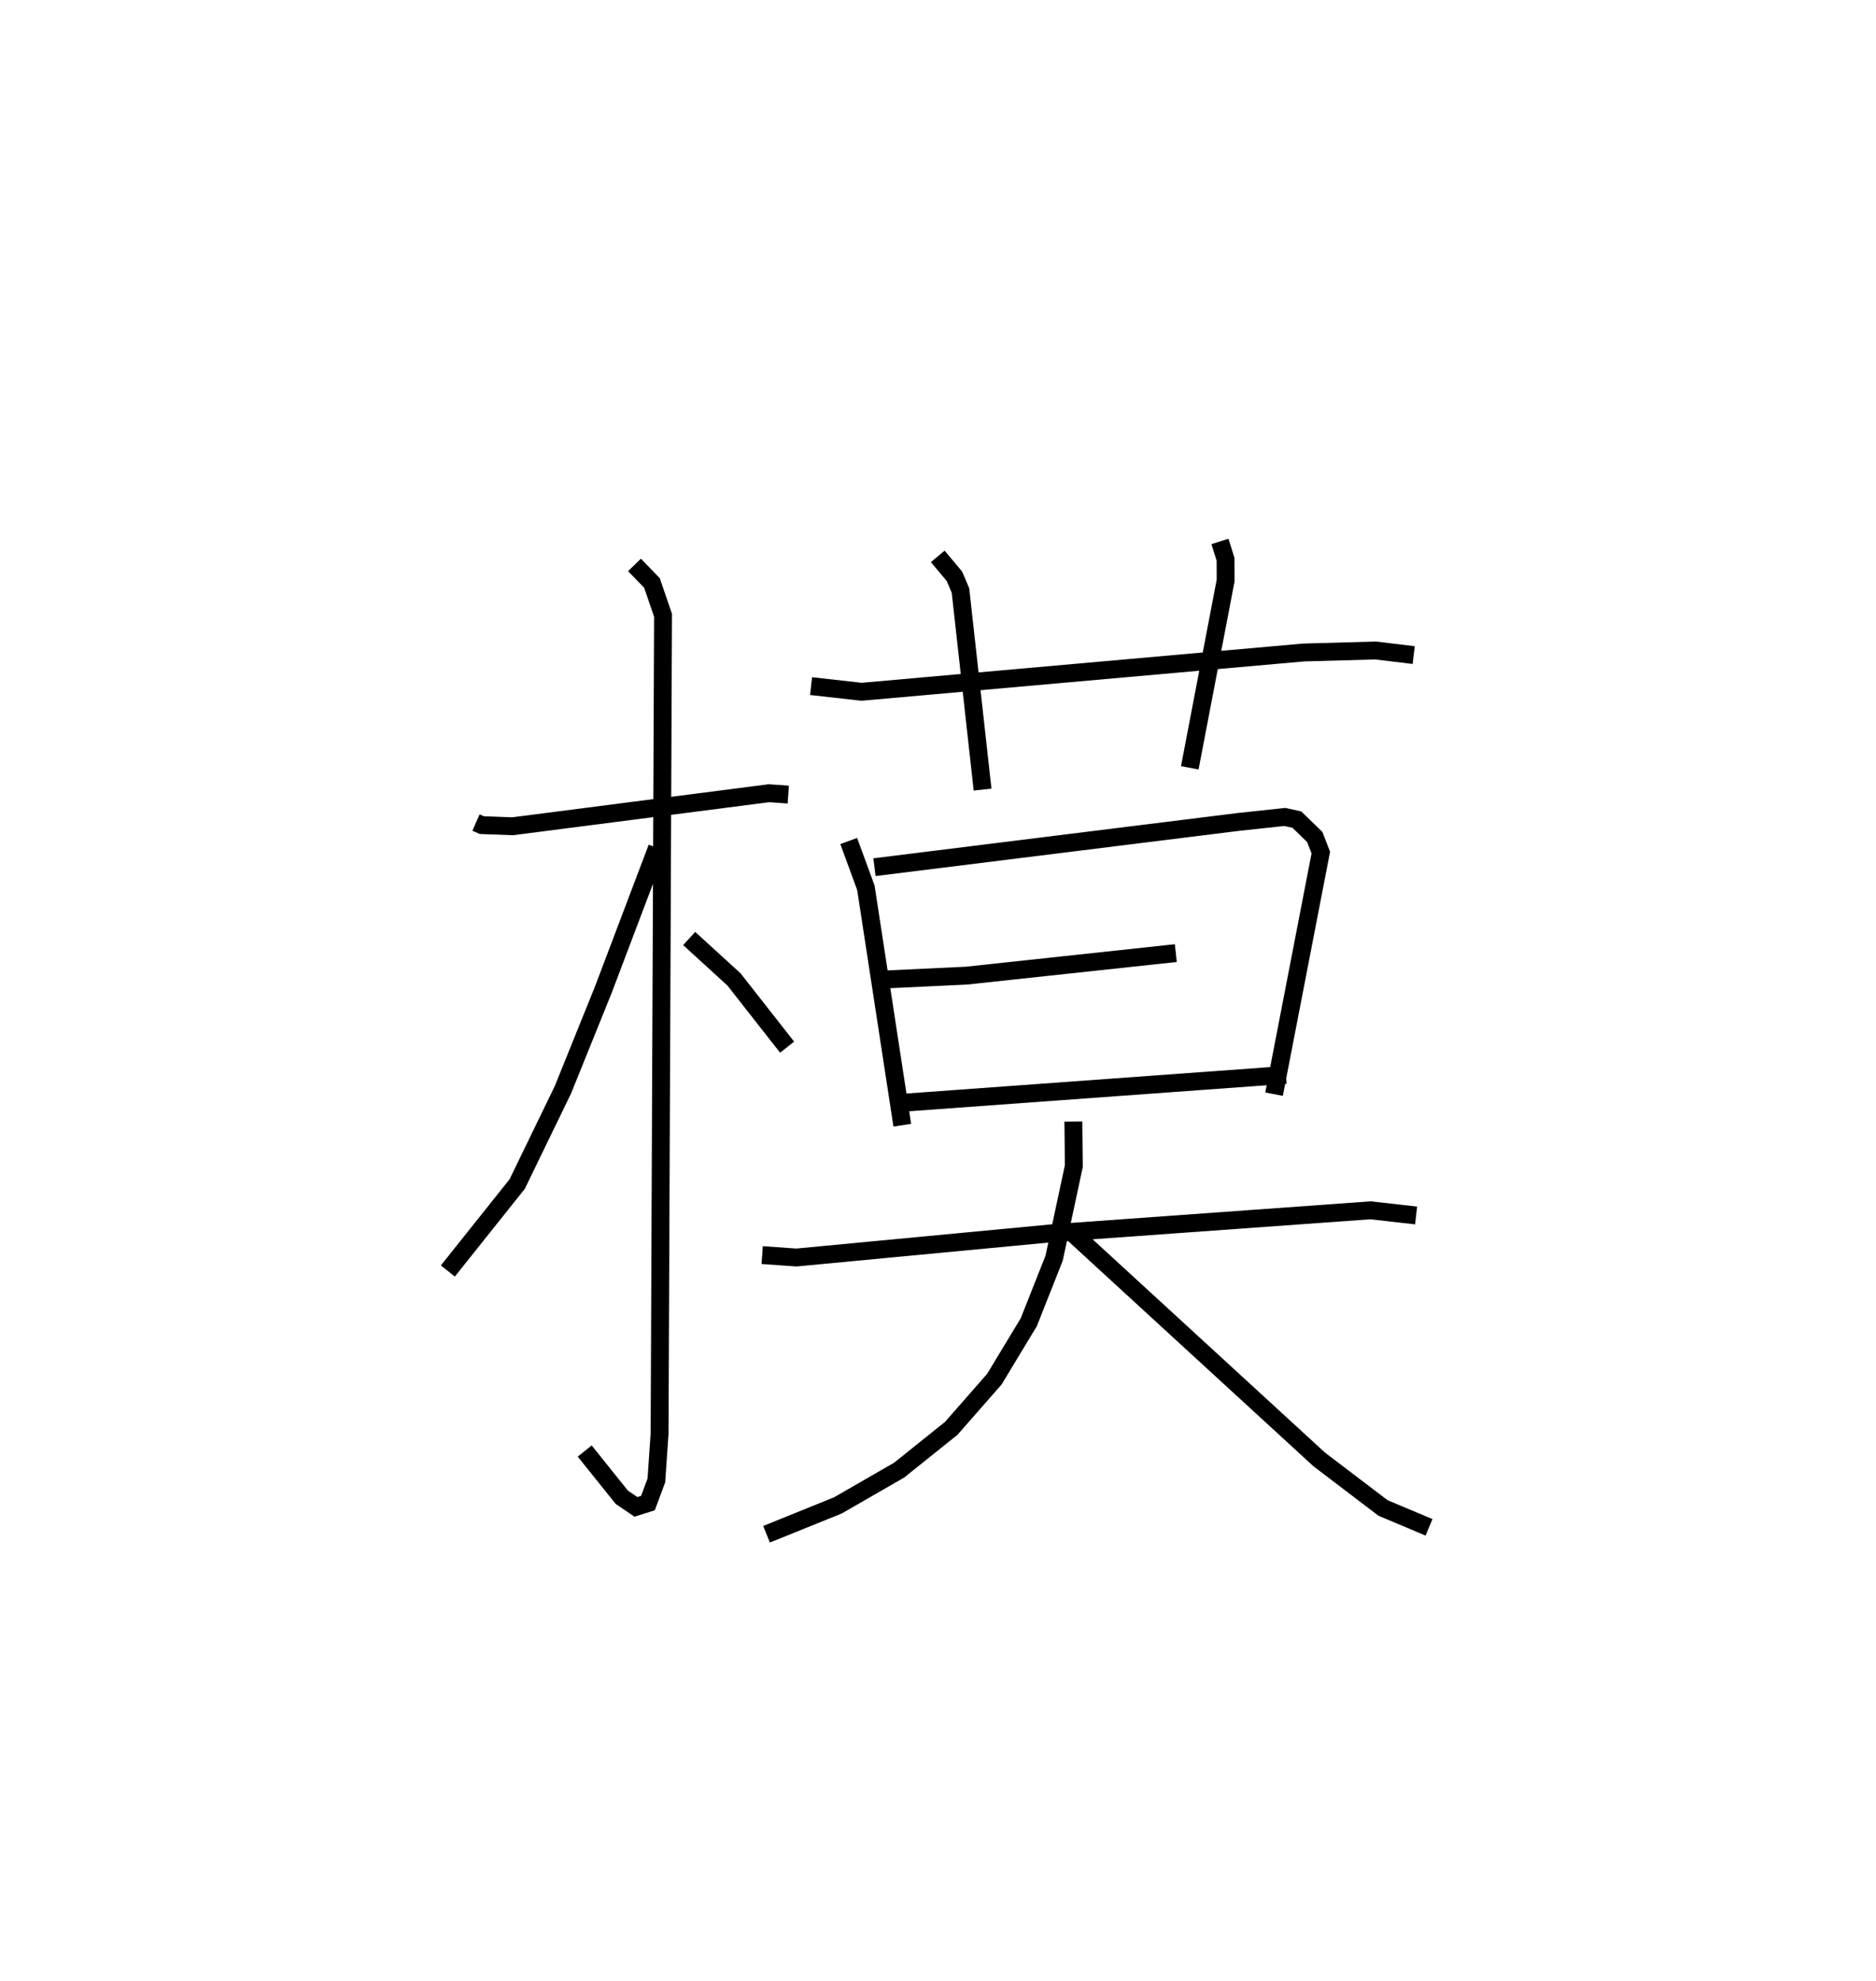 <?xml version="1.0" encoding="utf-8" ?>
<svg baseProfile="full" height="110.824" version="1.1" width="104.937" xmlns="http://www.w3.org/2000/svg" xmlns:ev="http://www.w3.org/2001/xml-events" xmlns:xlink="http://www.w3.org/1999/xlink"><defs /><rect fill="white" height="110.824" width="104.937" x="0" y="0" /><path d="M25,25 m0.0,0.0 m1.626,21.012 l0.327,0.144 1.72,0.064 l14.337,-1.848 1.083,0.076 m-8.601,-12.847 l0.977,1.009 0.619,1.809 l-0.193,45.773 -0.18,2.621 l-0.471,1.266 -0.673,0.213 l-0.789,-0.537 -2.075,-2.587 m4.047,-33.741 l-3.003,7.929 -2.262,5.602 l-2.559,5.276 -3.878,4.863 m13.498,-18.598 l2.506,2.287 2.973,3.791 m1.34,-20.197 l2.827,0.317 24.718,-2.197 l4.027,-0.113 2.137,0.257 m-26.623,-5.521 l0.935,1.116 0.336,0.794 l1.236,11.135 m13.277,-13.881 l0.315,0.999 0.005,1.182 l-2.006,10.482 m-19.078,4.095 l0.96,2.615 2.036,13.283 m-1.556,-14.434 l20.371,-2.533 2.578,-0.277 l0.679,0.148 1,0.972 l0.339,0.873 -2.615,13.514 m-21.69,-6.419 l4.485,-0.212 11.71,-1.26 m-15.072,8.357 l21.233,-1.544 m-29.299,10.08 l1.917,0.135 14.308,-1.357 l17.805,-1.283 2.549,0.289 m-19.173,-5.255 l0.027,2.493 -1.104,5.155 l-1.417,3.578 -1.925,3.186 l-2.411,2.75 -2.912,2.335 l-3.43,1.976 -3.99,1.613 m16.98,-16.976 l13.936,12.792 3.567,2.713 l2.574,1.085 " fill="none" stroke="black" stroke-width="1" /></svg>